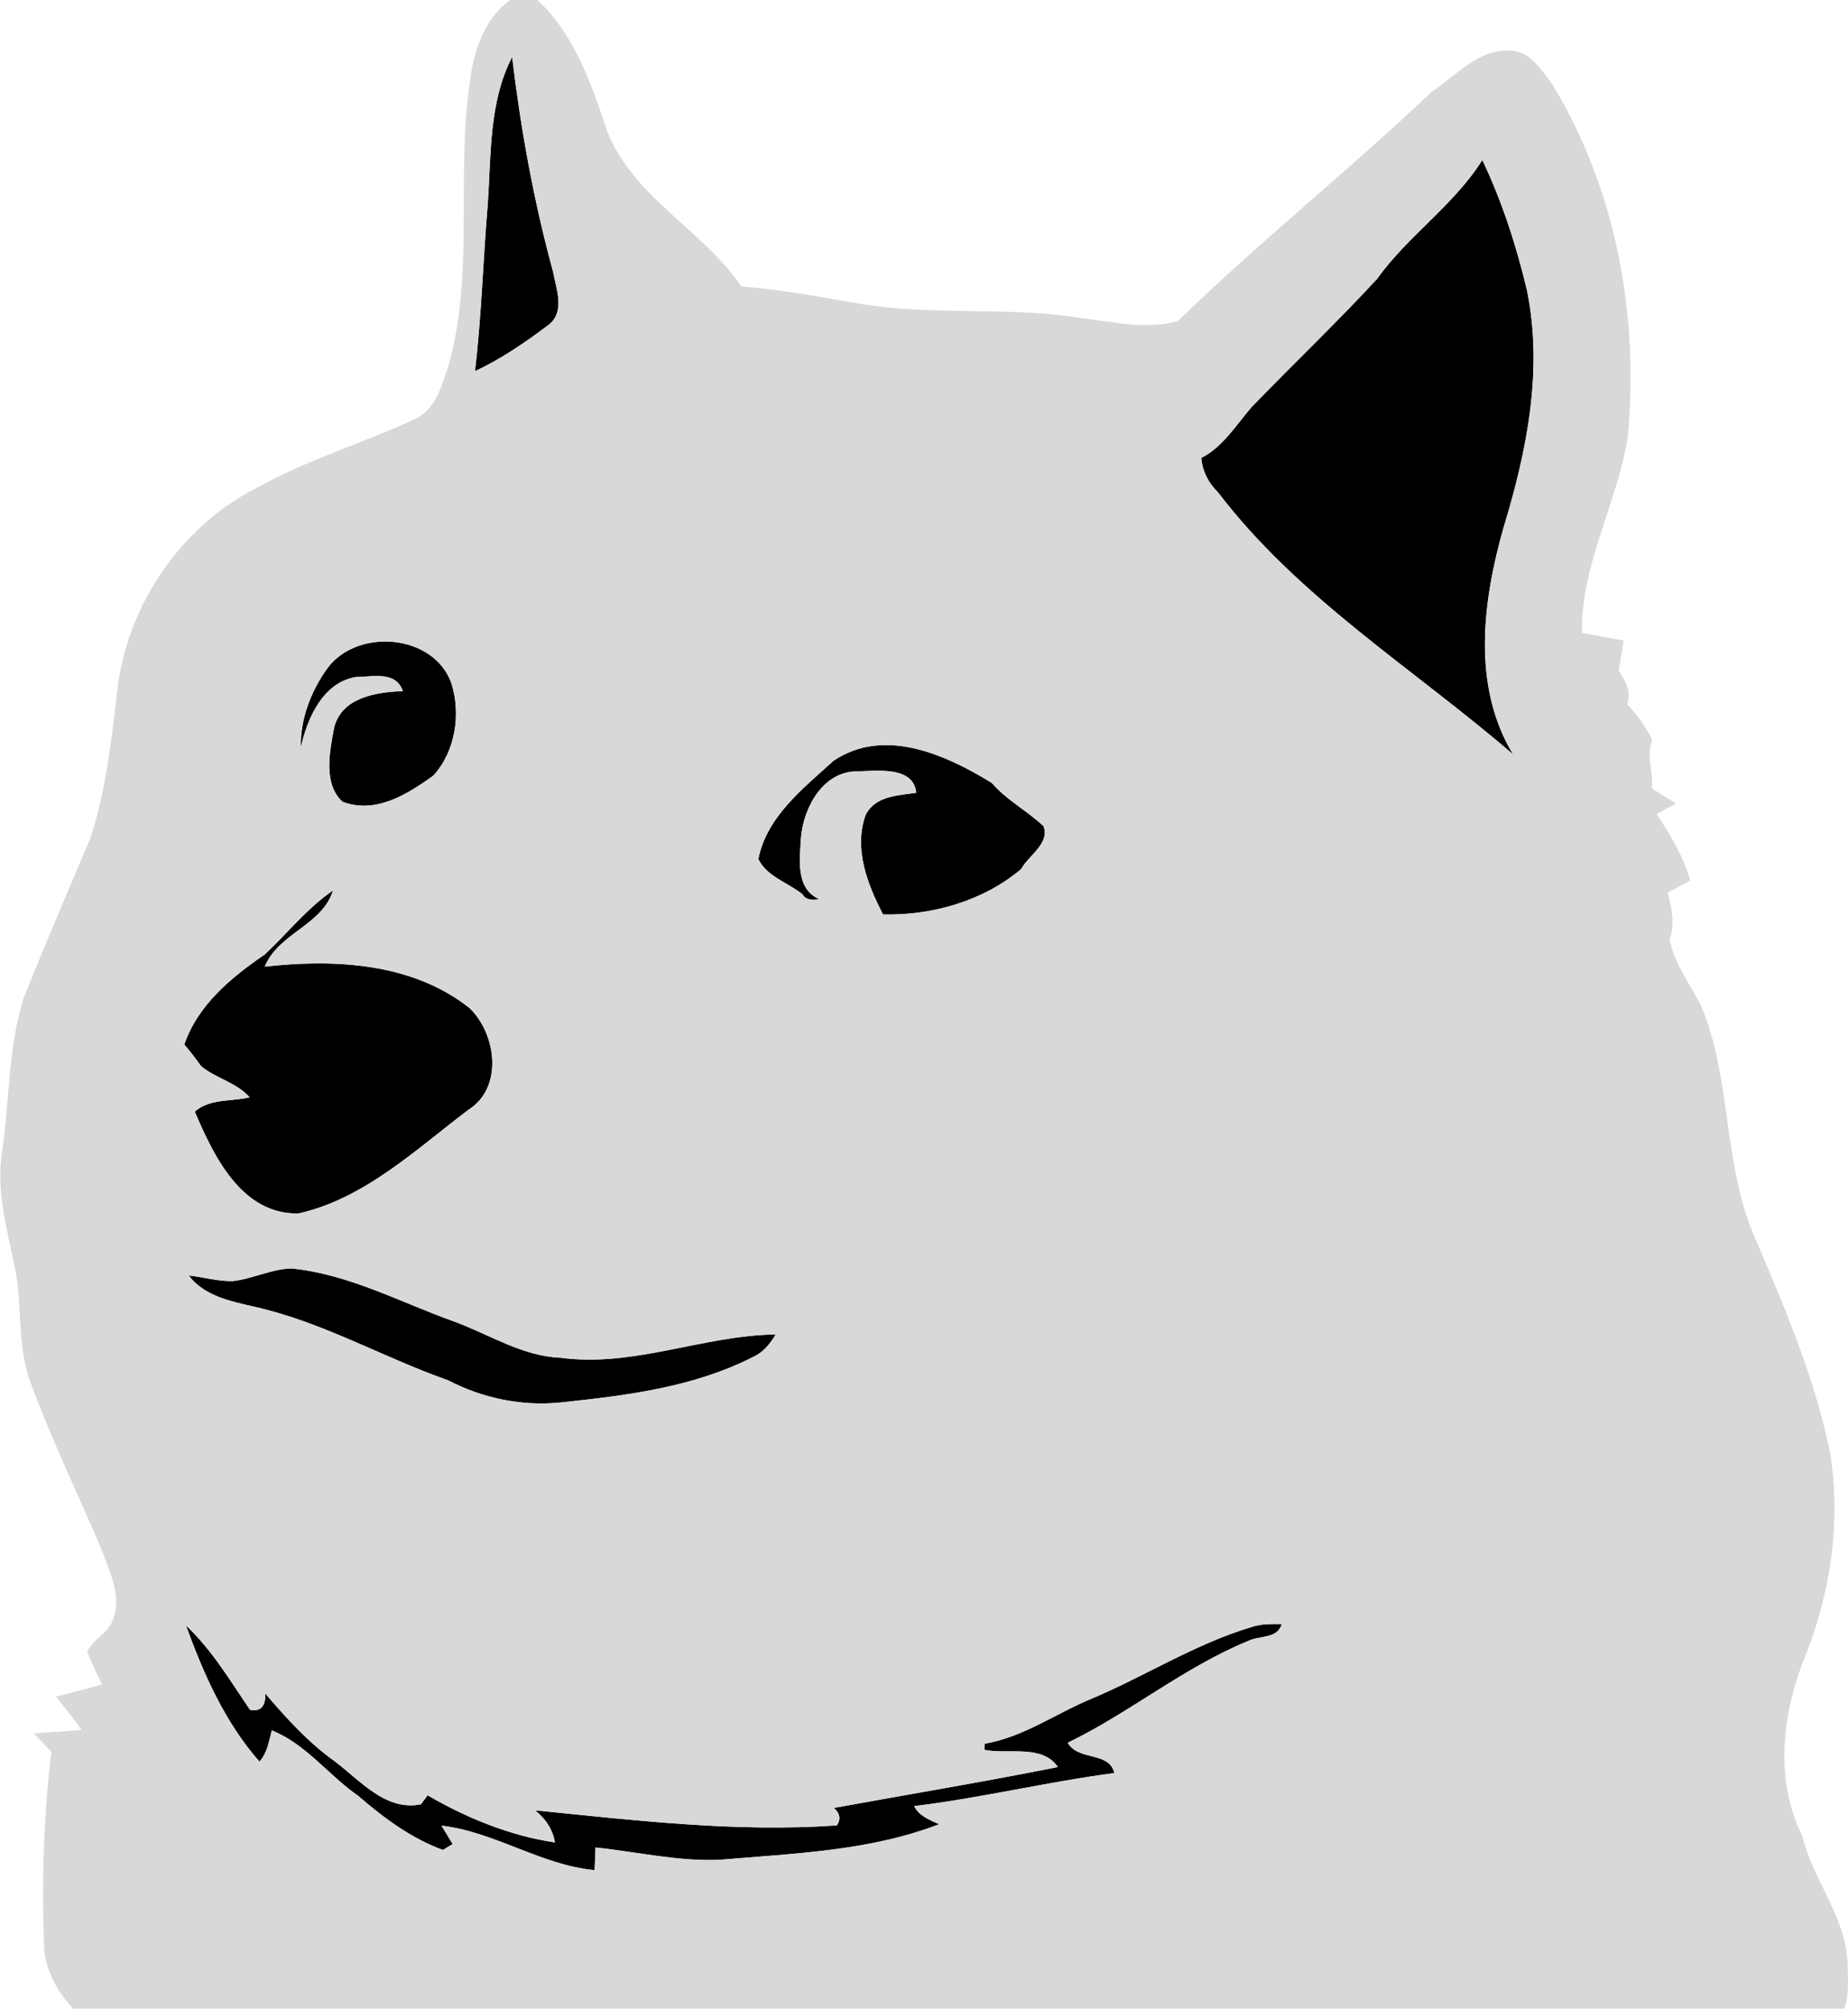 <?xml version="1.0" encoding="UTF-8" ?>
<!DOCTYPE svg PUBLIC "-//W3C//DTD SVG 1.1//EN" "http://www.w3.org/Graphics/SVG/1.1/DTD/svg11.dtd">
<svg width="254pt" height="276pt" viewBox="0 0 254 276" version="1.1" xmlns="http://www.w3.org/2000/svg">
<g id="#000000ff">
<path fill="#000000" opacity="1.00" d=" M 67.04 28.07 C 67.51 21.27 67.18 14.04 70.39 7.83 C 71.58 17.76 73.36 27.62 76.00 37.27 C 76.42 39.60 77.70 42.70 75.52 44.55 C 72.31 46.98 68.94 49.29 65.28 51.01 C 66.19 43.39 66.39 35.71 67.04 28.07 Z" />
<path fill="#000000" opacity="1.00" d=" M 189.30 38.29 C 193.54 32.35 199.84 28.20 203.74 21.98 C 206.45 27.68 208.41 33.73 209.87 39.87 C 212.12 50.78 209.87 61.95 206.68 72.42 C 203.79 82.54 202.26 94.24 207.97 103.66 C 194.31 91.89 178.47 82.18 167.40 67.64 C 166.10 66.37 165.27 64.76 165.11 62.93 C 168.12 61.37 169.86 58.44 172.00 55.96 C 177.72 50.03 183.71 44.35 189.30 38.29 Z" />
<path fill="#000000" opacity="1.00" d=" M 44.97 91.86 C 49.08 86.22 59.68 87.08 62.06 93.93 C 63.37 98.17 62.59 103.25 59.56 106.58 C 55.99 109.14 51.62 111.91 47.06 110.16 C 44.39 107.68 45.31 103.23 45.92 100.01 C 46.93 95.81 51.72 95.11 55.36 94.96 C 54.40 92.13 51.19 93.02 48.89 93.03 C 44.35 93.80 42.20 98.78 41.34 102.73 C 41.26 98.83 42.72 95.00 44.97 91.86 Z" />
<path fill="#000000" opacity="1.00" d=" M 114.57 104.53 C 121.54 99.85 129.97 103.69 136.31 107.57 C 138.34 109.94 141.17 111.39 143.42 113.51 C 144.37 115.86 141.37 117.54 140.35 119.42 C 135.17 123.80 128.09 125.82 121.37 125.65 C 119.22 121.51 117.34 116.68 118.95 112.03 C 120.26 109.34 123.37 109.33 125.93 108.93 C 125.56 105.29 120.67 105.90 117.93 105.99 C 113.16 105.91 110.46 110.90 110.09 115.08 C 109.94 118.04 109.28 122.14 112.65 123.57 C 111.81 123.66 110.79 123.77 110.30 122.88 C 108.29 121.27 105.42 120.46 104.23 118.05 C 105.36 112.23 110.41 108.31 114.57 104.53 Z" />
<path fill="#000000" opacity="1.00" d=" M 36.40 131.14 C 39.54 128.20 42.20 124.80 45.77 122.35 C 44.34 127.10 38.24 128.25 36.39 132.82 C 46.00 131.75 56.71 132.27 64.58 138.55 C 68.24 142.12 69.20 149.49 64.36 152.51 C 57.14 157.97 50.09 164.70 41.03 166.74 C 33.22 166.90 29.38 158.88 26.77 152.74 C 28.84 150.92 31.80 151.38 34.31 150.78 C 32.52 148.74 29.68 148.19 27.62 146.48 C 26.91 145.45 26.13 144.47 25.33 143.52 C 27.21 138.06 31.80 134.29 36.40 131.14 Z" />
<path fill="#000000" opacity="1.00" d=" M 25.94 175.26 C 27.96 175.48 29.95 176.07 31.99 176.03 C 34.73 175.72 37.27 174.37 40.04 174.29 C 47.99 175.07 55.06 178.97 62.47 181.60 C 67.28 183.38 71.77 186.34 77.04 186.56 C 87.08 187.92 96.68 183.48 106.62 183.36 C 105.86 184.63 104.92 185.82 103.54 186.44 C 95.34 190.63 86.07 191.76 77.03 192.71 C 71.71 193.25 66.31 192.12 61.58 189.66 C 52.62 186.51 44.28 181.63 34.94 179.55 C 31.70 178.80 28.07 178.09 25.94 175.26 Z" />
<path fill="#000000" opacity="1.00" d=" M 25.56 223.34 C 29.11 226.68 31.63 230.92 34.36 234.93 C 35.79 235.23 36.50 234.49 36.48 232.72 C 39.37 236.10 42.37 239.42 46.02 242.02 C 49.49 244.63 53.03 248.91 57.85 247.92 C 58.09 247.61 58.55 246.99 58.78 246.68 C 64.14 249.81 70.11 252.24 76.27 253.16 C 75.98 251.35 74.94 249.85 73.53 248.75 C 87.32 250.12 101.15 251.79 115.03 250.82 C 115.59 249.96 115.45 249.16 114.61 248.42 C 124.88 246.55 135.17 244.84 145.40 242.80 C 143.24 239.62 138.55 241.11 135.32 240.44 C 135.33 240.23 135.34 239.81 135.35 239.59 C 140.72 238.68 145.19 235.38 150.15 233.36 C 157.49 230.25 164.29 225.88 171.96 223.58 C 173.31 223.10 174.76 223.16 176.17 223.15 C 175.62 225.20 173.12 224.71 171.58 225.47 C 162.75 229.08 155.32 235.32 146.76 239.46 C 148.17 241.99 152.51 240.63 153.16 243.63 C 143.94 244.84 134.88 247.05 125.65 248.17 C 126.33 249.54 127.77 250.06 129.08 250.66 C 119.53 254.35 109.11 254.67 99.02 255.54 C 93.25 255.81 87.57 254.45 81.85 253.86 C 81.82 254.63 81.76 256.19 81.73 256.97 C 74.35 256.28 68.00 251.70 60.69 250.86 C 61.19 251.70 61.70 252.54 62.22 253.38 C 61.78 253.65 61.33 253.92 60.88 254.20 C 56.50 252.59 52.72 249.78 49.22 246.75 C 45.13 243.92 42.08 239.66 37.36 237.77 C 36.96 239.25 36.75 240.88 35.66 242.05 C 30.93 236.70 27.97 229.99 25.56 223.34 Z" />
</g>
<g id="#d8d8d8ff">
<path fill="#d8d8d8" opacity="1.00" d=" M 70.09 0.00 L 73.85 0.00 C 79.02 4.76 81.32 11.67 83.50 18.15 C 87.13 27.18 96.59 31.57 101.91 39.36 C 107.26 39.79 112.55 40.75 117.84 41.68 C 128.08 43.47 138.56 42.04 148.81 43.73 C 153.12 44.26 157.62 45.33 161.89 44.11 C 173.12 33.22 185.38 23.42 196.74 12.66 C 200.20 10.33 203.52 6.38 208.10 7.02 C 210.63 7.37 211.95 9.80 213.39 11.63 C 222.13 26.05 225.32 43.40 223.72 60.09 C 222.27 69.24 217.27 77.51 217.43 86.97 C 219.34 87.33 221.26 87.68 223.17 88.02 C 222.94 89.39 222.71 90.76 222.48 92.13 C 223.39 93.53 224.29 95.04 223.64 96.76 C 225.01 98.23 226.23 99.85 227.09 101.69 C 226.24 103.89 227.26 106.10 227.06 108.34 C 228.15 109.04 229.21 109.71 230.34 110.40 C 229.67 110.77 228.35 111.50 227.69 111.87 C 229.61 114.70 231.36 117.67 232.31 120.98 C 231.28 121.53 230.25 122.08 229.23 122.64 C 229.74 124.76 230.28 126.98 229.46 129.10 C 230.20 132.49 232.30 135.27 233.86 138.29 C 237.92 148.15 236.85 159.28 240.83 169.17 C 245.05 179.14 249.46 189.16 251.57 199.83 C 253.02 209.04 251.66 218.46 248.30 227.11 C 245.02 234.98 243.78 244.33 247.69 252.21 C 249.18 258.40 253.84 263.50 253.95 270.05 C 253.99 272.03 254.16 274.09 253.48 276.00 L 10.03 276.00 C 7.98 273.78 6.41 271.04 6.08 268.00 C 5.72 258.88 5.96 249.76 7.06 240.71 C 6.25 239.87 5.44 239.02 4.64 238.17 C 6.84 238.03 9.04 237.89 11.23 237.68 C 10.10 236.12 8.89 234.62 7.68 233.13 C 9.80 232.60 11.92 232.04 14.04 231.46 C 13.35 229.97 12.56 228.53 12.00 226.99 C 12.65 225.32 14.69 224.53 15.41 222.84 C 16.88 219.56 15.11 216.09 13.99 213.00 C 10.76 205.36 7.12 197.90 4.26 190.12 C 2.30 185.05 3.11 179.51 2.06 174.26 C 0.98 168.94 -0.62 163.54 0.32 158.06 C 1.32 151.11 1.11 143.92 3.24 137.17 C 6.19 129.79 9.31 122.48 12.42 115.16 C 14.67 108.30 15.38 101.06 16.24 93.93 C 17.89 82.40 25.36 71.84 35.87 66.73 C 42.76 62.94 50.36 60.77 57.43 57.38 C 60.05 55.89 60.81 52.67 61.71 50.01 C 65.20 37.34 62.67 24.01 64.60 11.13 C 65.11 6.93 66.58 2.63 70.09 0.00 M 67.04 28.07 C 66.39 35.71 66.19 43.39 65.28 51.01 C 68.94 49.29 72.31 46.98 75.52 44.55 C 77.70 42.70 76.42 39.60 76.00 37.27 C 73.36 27.62 71.58 17.76 70.39 7.83 C 67.18 14.04 67.51 21.27 67.04 28.07 M 189.30 38.29 C 183.71 44.35 177.72 50.03 172.00 55.96 C 169.86 58.44 168.12 61.37 165.11 62.93 C 165.27 64.76 166.10 66.37 167.40 67.64 C 178.47 82.18 194.31 91.89 207.97 103.66 C 202.26 94.24 203.79 82.54 206.68 72.42 C 209.87 61.95 212.12 50.78 209.87 39.87 C 208.41 33.73 206.45 27.68 203.74 21.98 C 199.84 28.20 193.54 32.35 189.30 38.29 M 44.97 91.86 C 42.72 95.00 41.26 98.83 41.34 102.73 C 42.20 98.78 44.35 93.80 48.89 93.03 C 51.19 93.02 54.40 92.13 55.36 94.96 C 51.72 95.11 46.93 95.81 45.92 100.01 C 45.31 103.23 44.39 107.68 47.06 110.16 C 51.62 111.91 55.99 109.14 59.56 106.58 C 62.59 103.25 63.37 98.17 62.06 93.93 C 59.68 87.08 49.08 86.22 44.97 91.86 M 114.57 104.53 C 110.41 108.31 105.36 112.23 104.23 118.05 C 105.42 120.46 108.29 121.27 110.30 122.88 C 110.79 123.77 111.81 123.66 112.65 123.57 C 109.28 122.14 109.94 118.04 110.09 115.08 C 110.46 110.90 113.16 105.91 117.93 105.99 C 120.67 105.90 125.56 105.29 125.93 108.93 C 123.37 109.33 120.26 109.34 118.95 112.03 C 117.34 116.68 119.22 121.51 121.37 125.65 C 128.09 125.82 135.17 123.80 140.35 119.42 C 141.37 117.54 144.37 115.86 143.42 113.51 C 141.17 111.39 138.34 109.94 136.31 107.57 C 129.97 103.69 121.54 99.85 114.57 104.53 M 36.40 131.14 C 31.80 134.29 27.21 138.06 25.33 143.52 C 26.13 144.47 26.91 145.45 27.62 146.48 C 29.68 148.19 32.52 148.74 34.31 150.78 C 31.80 151.38 28.84 150.92 26.77 152.74 C 29.38 158.88 33.22 166.90 41.03 166.74 C 50.09 164.70 57.14 157.97 64.36 152.51 C 69.20 149.49 68.24 142.12 64.58 138.55 C 56.71 132.27 46.00 131.75 36.39 132.82 C 38.24 128.25 44.34 127.10 45.77 122.35 C 42.20 124.80 39.54 128.20 36.40 131.14 M 25.94 175.26 C 28.07 178.09 31.70 178.80 34.94 179.55 C 44.28 181.63 52.62 186.51 61.58 189.66 C 66.31 192.12 71.71 193.25 77.03 192.71 C 86.07 191.76 95.34 190.63 103.54 186.44 C 104.92 185.82 105.86 184.63 106.62 183.36 C 96.68 183.48 87.08 187.92 77.04 186.56 C 71.77 186.34 67.28 183.38 62.47 181.60 C 55.06 178.97 47.99 175.07 40.04 174.29 C 37.27 174.37 34.73 175.72 31.99 176.03 C 29.95 176.07 27.96 175.48 25.94 175.26 M 25.56 223.34 C 27.97 229.99 30.93 236.70 35.66 242.05 C 36.75 240.88 36.96 239.25 37.36 237.77 C 42.08 239.66 45.13 243.92 49.22 246.75 C 52.72 249.78 56.50 252.59 60.88 254.20 C 61.33 253.92 61.78 253.65 62.22 253.38 C 61.70 252.54 61.19 251.70 60.69 250.86 C 68.00 251.70 74.35 256.28 81.73 256.97 C 81.76 256.19 81.82 254.63 81.85 253.86 C 87.57 254.45 93.25 255.81 99.02 255.54 C 109.11 254.67 119.53 254.35 129.08 250.66 C 127.77 250.06 126.33 249.54 125.65 248.17 C 134.88 247.05 143.94 244.84 153.16 243.63 C 152.51 240.63 148.17 241.99 146.76 239.46 C 155.32 235.32 162.75 229.08 171.58 225.47 C 173.12 224.71 175.62 225.20 176.17 223.15 C 174.76 223.16 173.31 223.10 171.96 223.58 C 164.29 225.88 157.49 230.25 150.15 233.36 C 145.19 235.38 140.72 238.68 135.35 239.59 C 135.34 239.81 135.33 240.23 135.32 240.44 C 138.55 241.11 143.24 239.62 145.40 242.80 C 135.17 244.84 124.88 246.55 114.61 248.42 C 115.45 249.16 115.59 249.96 115.03 250.82 C 101.15 251.79 87.32 250.12 73.53 248.75 C 74.94 249.85 75.98 251.35 76.27 253.16 C 70.11 252.24 64.14 249.81 58.78 246.68 C 58.55 246.99 58.09 247.61 57.85 247.92 C 53.03 248.91 49.49 244.63 46.02 242.02 C 42.37 239.42 39.37 236.10 36.48 232.72 C 36.50 234.49 35.79 235.23 34.36 234.93 C 31.63 230.92 29.11 226.68 25.56 223.34 Z" />
</g>
</svg>
